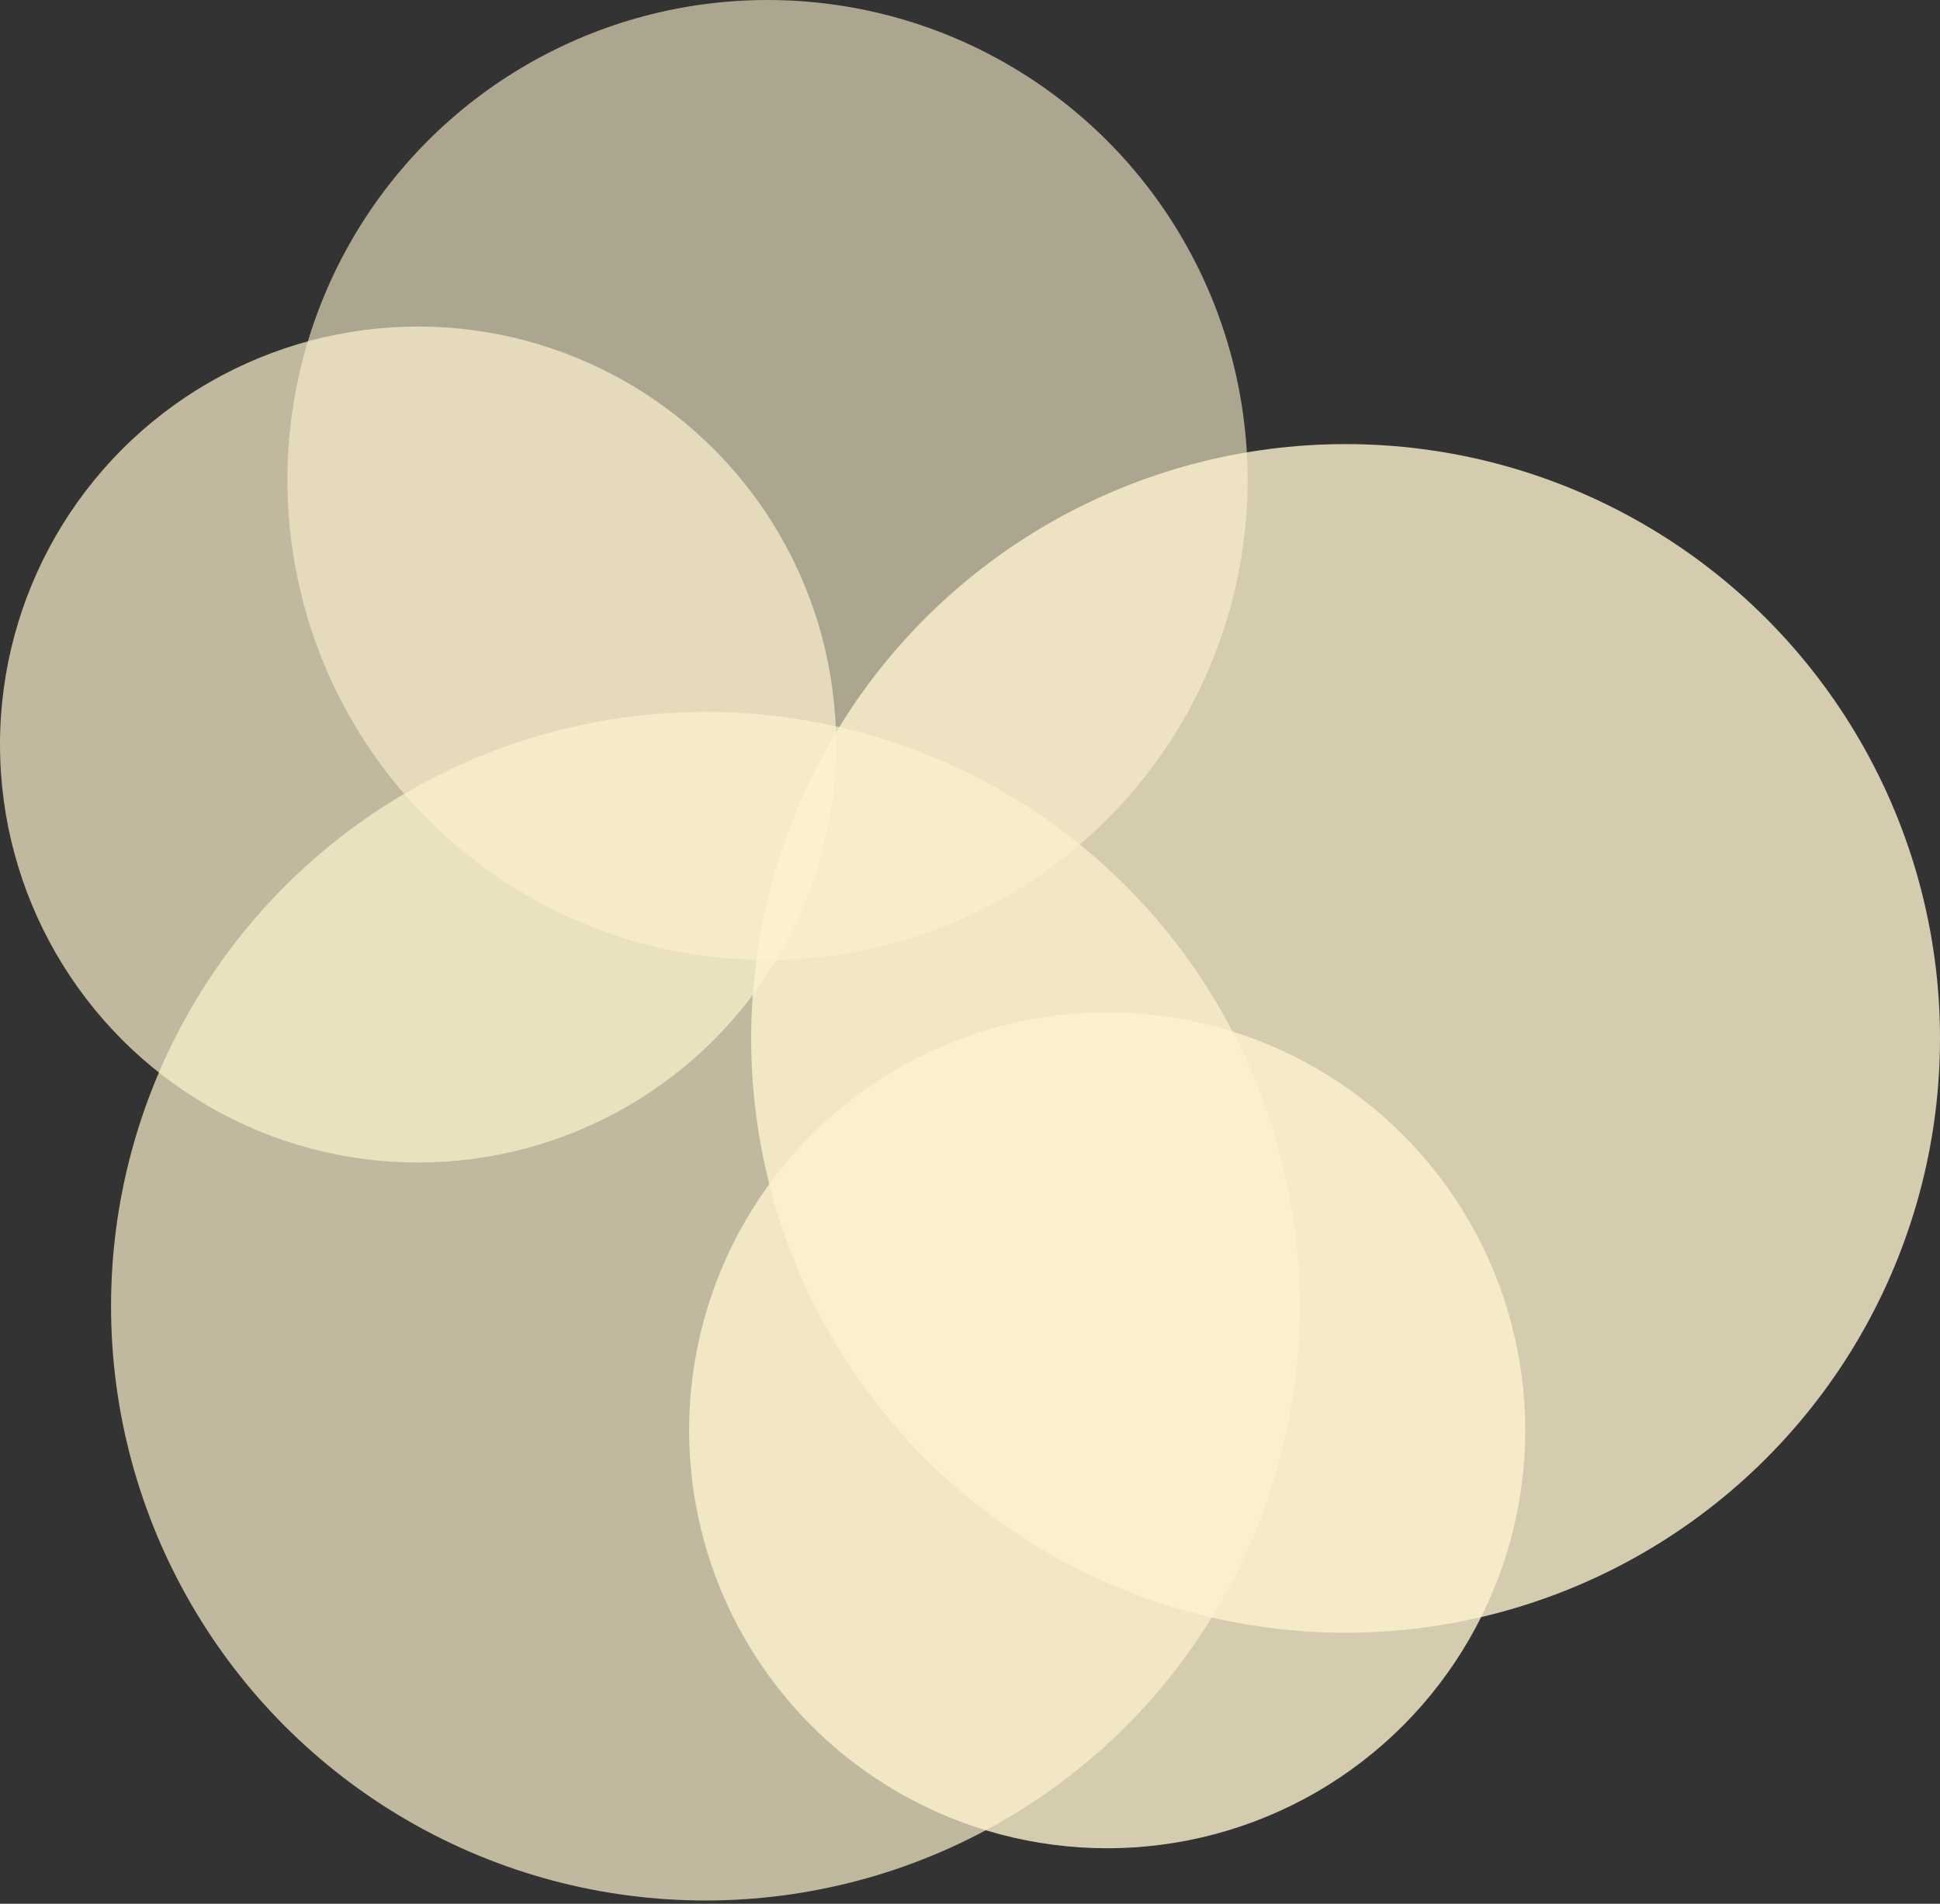 <svg xmlns="http://www.w3.org/2000/svg" width="59.4" height="58.3" overflow="visible">
	<rect width="100%" height="100%" fill="#333333" stroke="none"/>
	<style>
		.st0,.st1{opacity:.7;fill:#fdf2ce}.st1{opacity:.8}

	</style>
	<circle class="st0" cx="21.6" cy="40" r="18.2"/><circle class="st1" cx="41.2" cy="31.8" r="18.2"/>
	<circle class="st1" cx="33.9" cy="43.8" r="12.8"/>
	<circle class="st0" cx="12.8" cy="22.8" r="12.8"/>
	<circle cx="23.5" cy="14.7" r="14.7" opacity=".6" fill="#fdf2ce"/>
</svg>